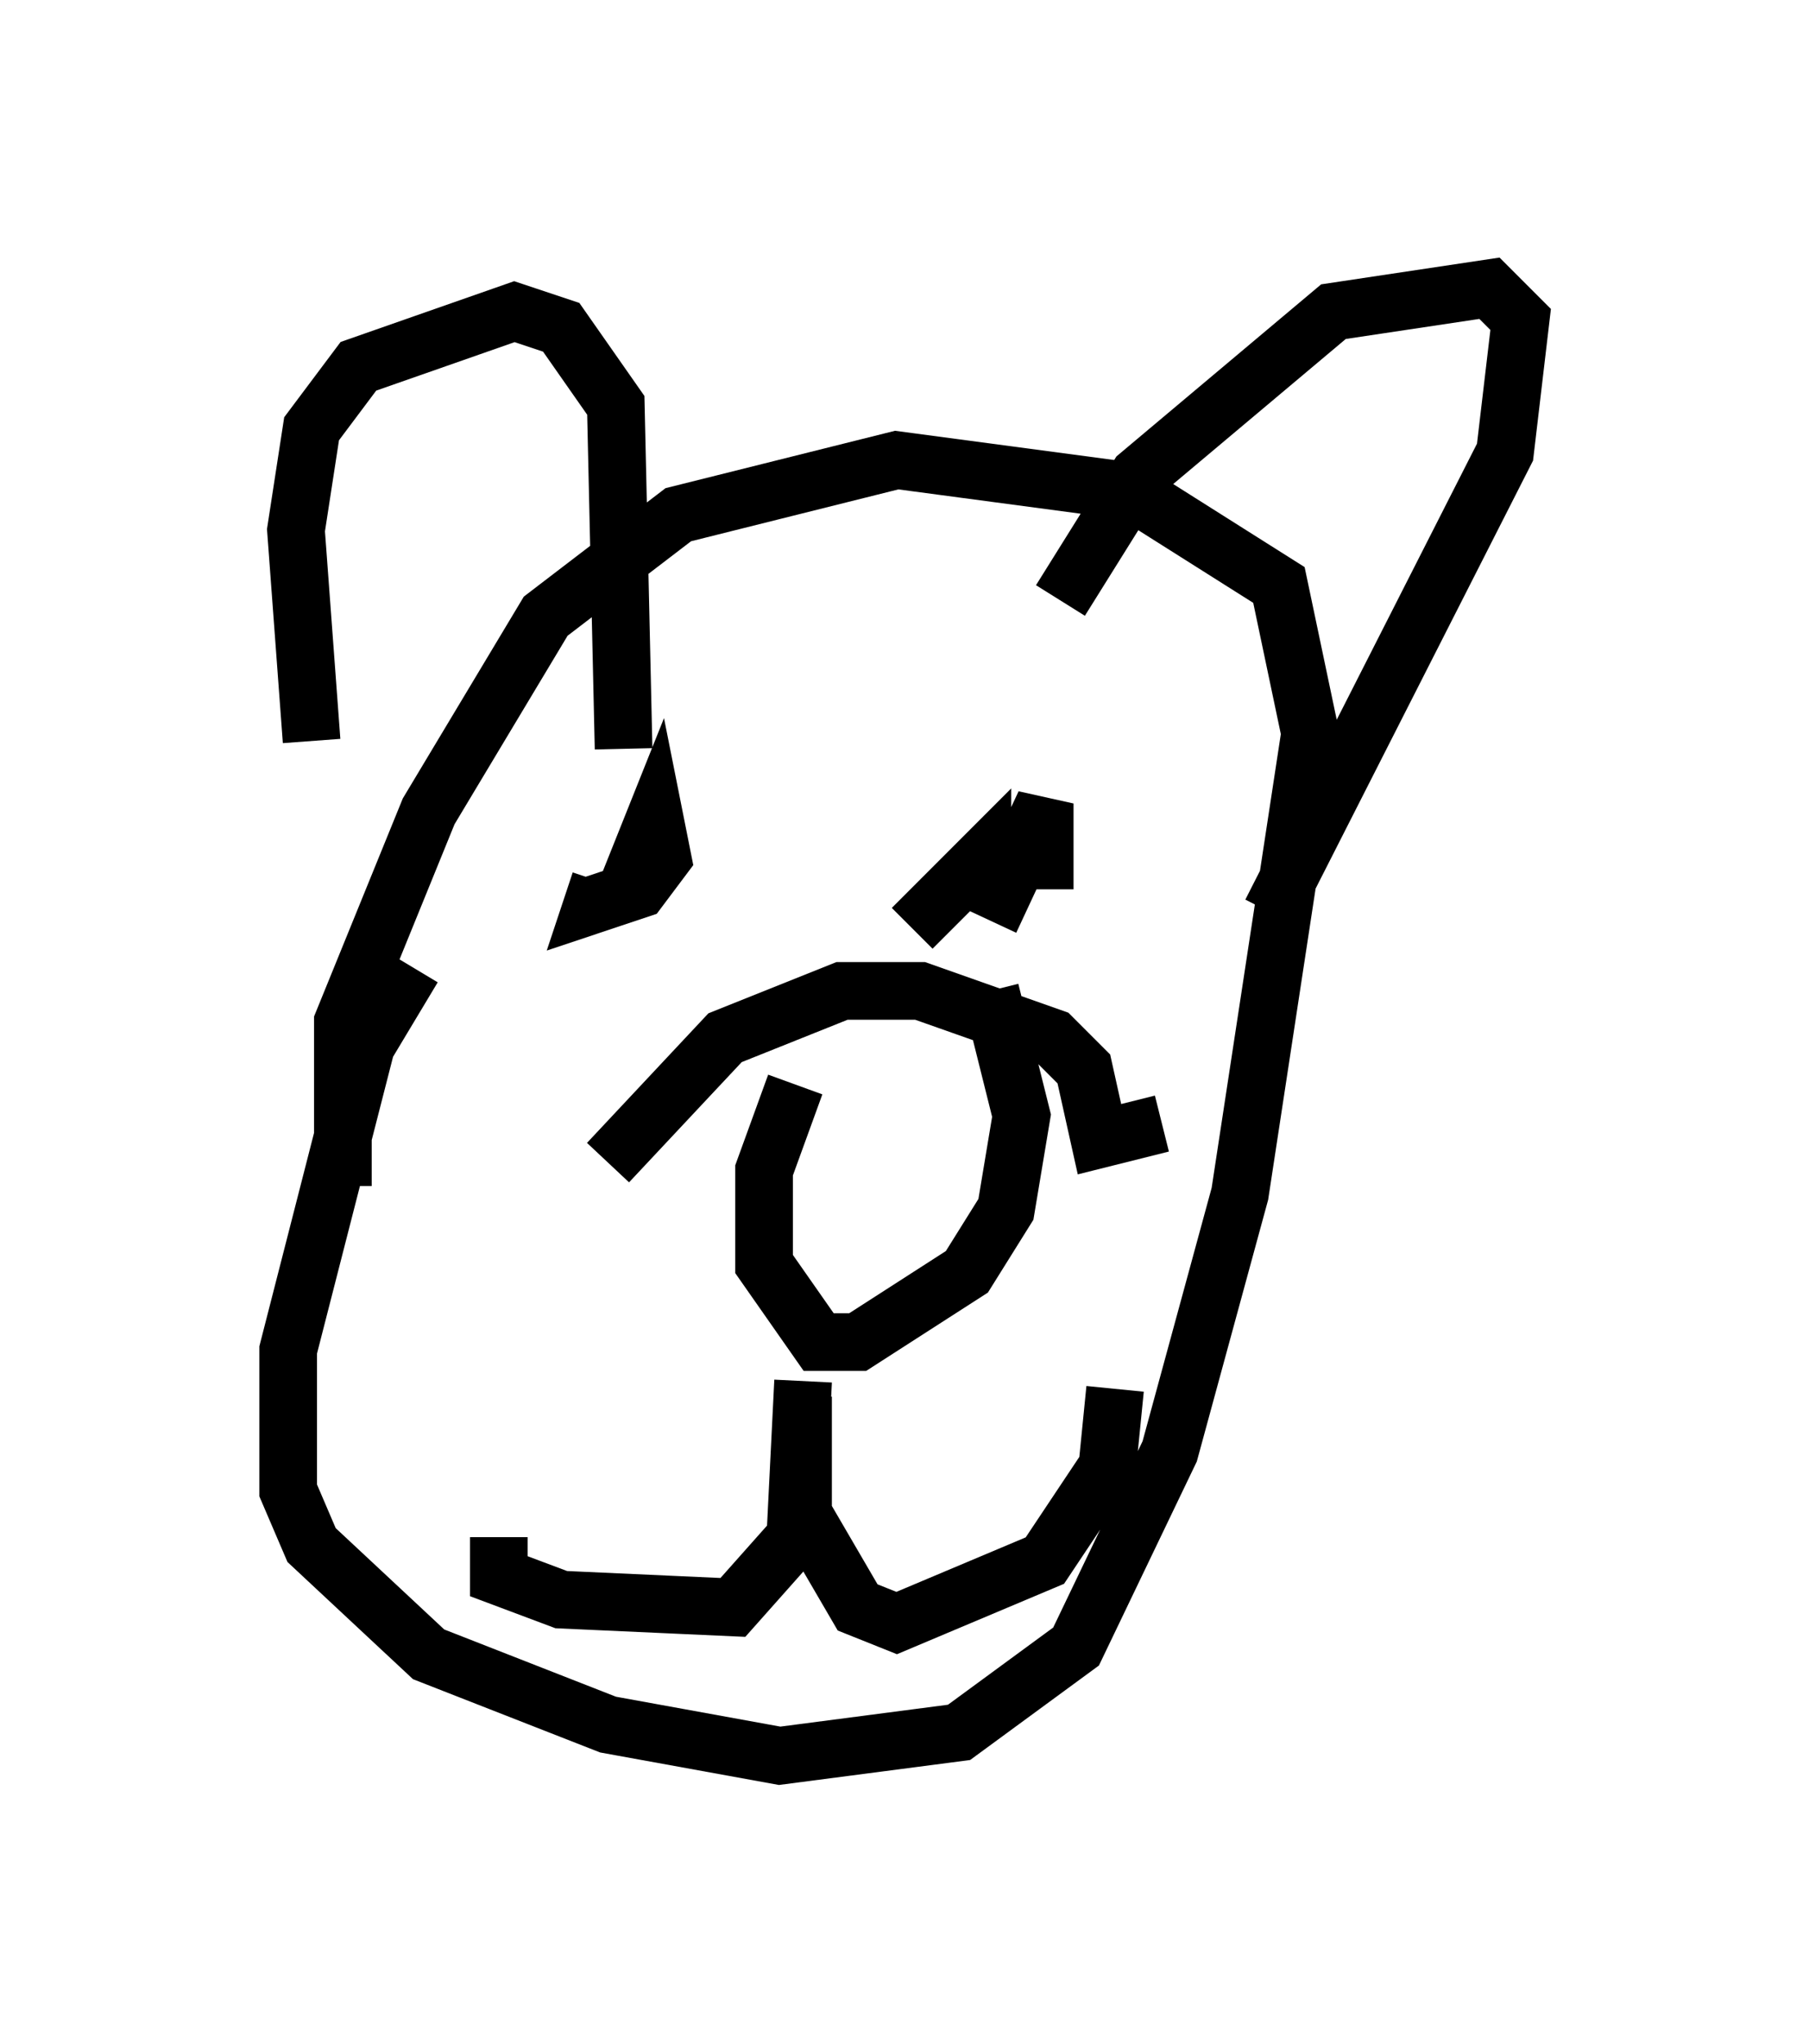 <?xml version="1.0" encoding="utf-8" ?>
<svg baseProfile="full" height="35.44" version="1.1" width="31.38" xmlns="http://www.w3.org/2000/svg" xmlns:ev="http://www.w3.org/2001/xml-events" xmlns:xlink="http://www.w3.org/1999/xlink"><defs /><rect fill="white" height="35.44" width="31.38" x="0" y="0" /><path d="M7.436, 22.997 m-1.488, -2.436 l0.0, -2.842 1.488, -3.654 l2.03, -3.383 2.3, -1.759 l3.789, -0.947 4.059, 0.541 l2.571, 1.624 0.541, 2.571 l-1.218, 7.984 -1.218, 4.465 l-1.624, 3.383 -2.03, 1.488 l-3.112, 0.406 -2.977, -0.541 l-3.112, -1.218 -2.03, -1.894 l-0.406, -0.947 0.0, -2.436 l1.353, -5.277 0.812, -1.353 m3.383, 3.383 l2.03, -2.165 2.03, -0.812 l1.353, 0.0 2.3, 0.812 l0.541, 0.541 0.271, 1.218 l1.083, -0.271 m-6.36, -0.677 l-0.541, 1.488 0.0, 1.624 l0.947, 1.353 0.677, 0.0 l1.894, -1.218 0.677, -1.083 l0.271, -1.624 -0.541, -2.165 m-3.248, 6.766 l-0.135, 2.706 -1.083, 1.218 l-2.977, -0.135 -1.083, -0.406 l0.0, -0.677 m5.277, -2.436 l0.0, 2.03 0.947, 1.624 l0.677, 0.271 2.571, -1.083 l1.083, -1.624 0.135, -1.353 m-13.938, -11.231 l-0.271, -3.654 0.271, -1.759 l0.812, -1.083 2.706, -0.947 l0.812, 0.271 0.947, 1.353 l0.135, 5.954 m7.578, -2.571 l1.353, -2.165 3.383, -2.842 l2.706, -0.406 0.541, 0.541 l-0.271, 2.3 -4.059, 7.984 m-6.225, 0.271 l1.218, -1.218 0.0, 0.406 m-6.225, 0.271 l0.541, -1.353 0.135, 0.677 l-0.406, 0.541 -0.812, 0.271 l0.135, -0.406 m7.713, 0.135 l0.0, -1.488 -0.947, 2.03 " fill="none" stroke="black" stroke-width="1" /></svg>